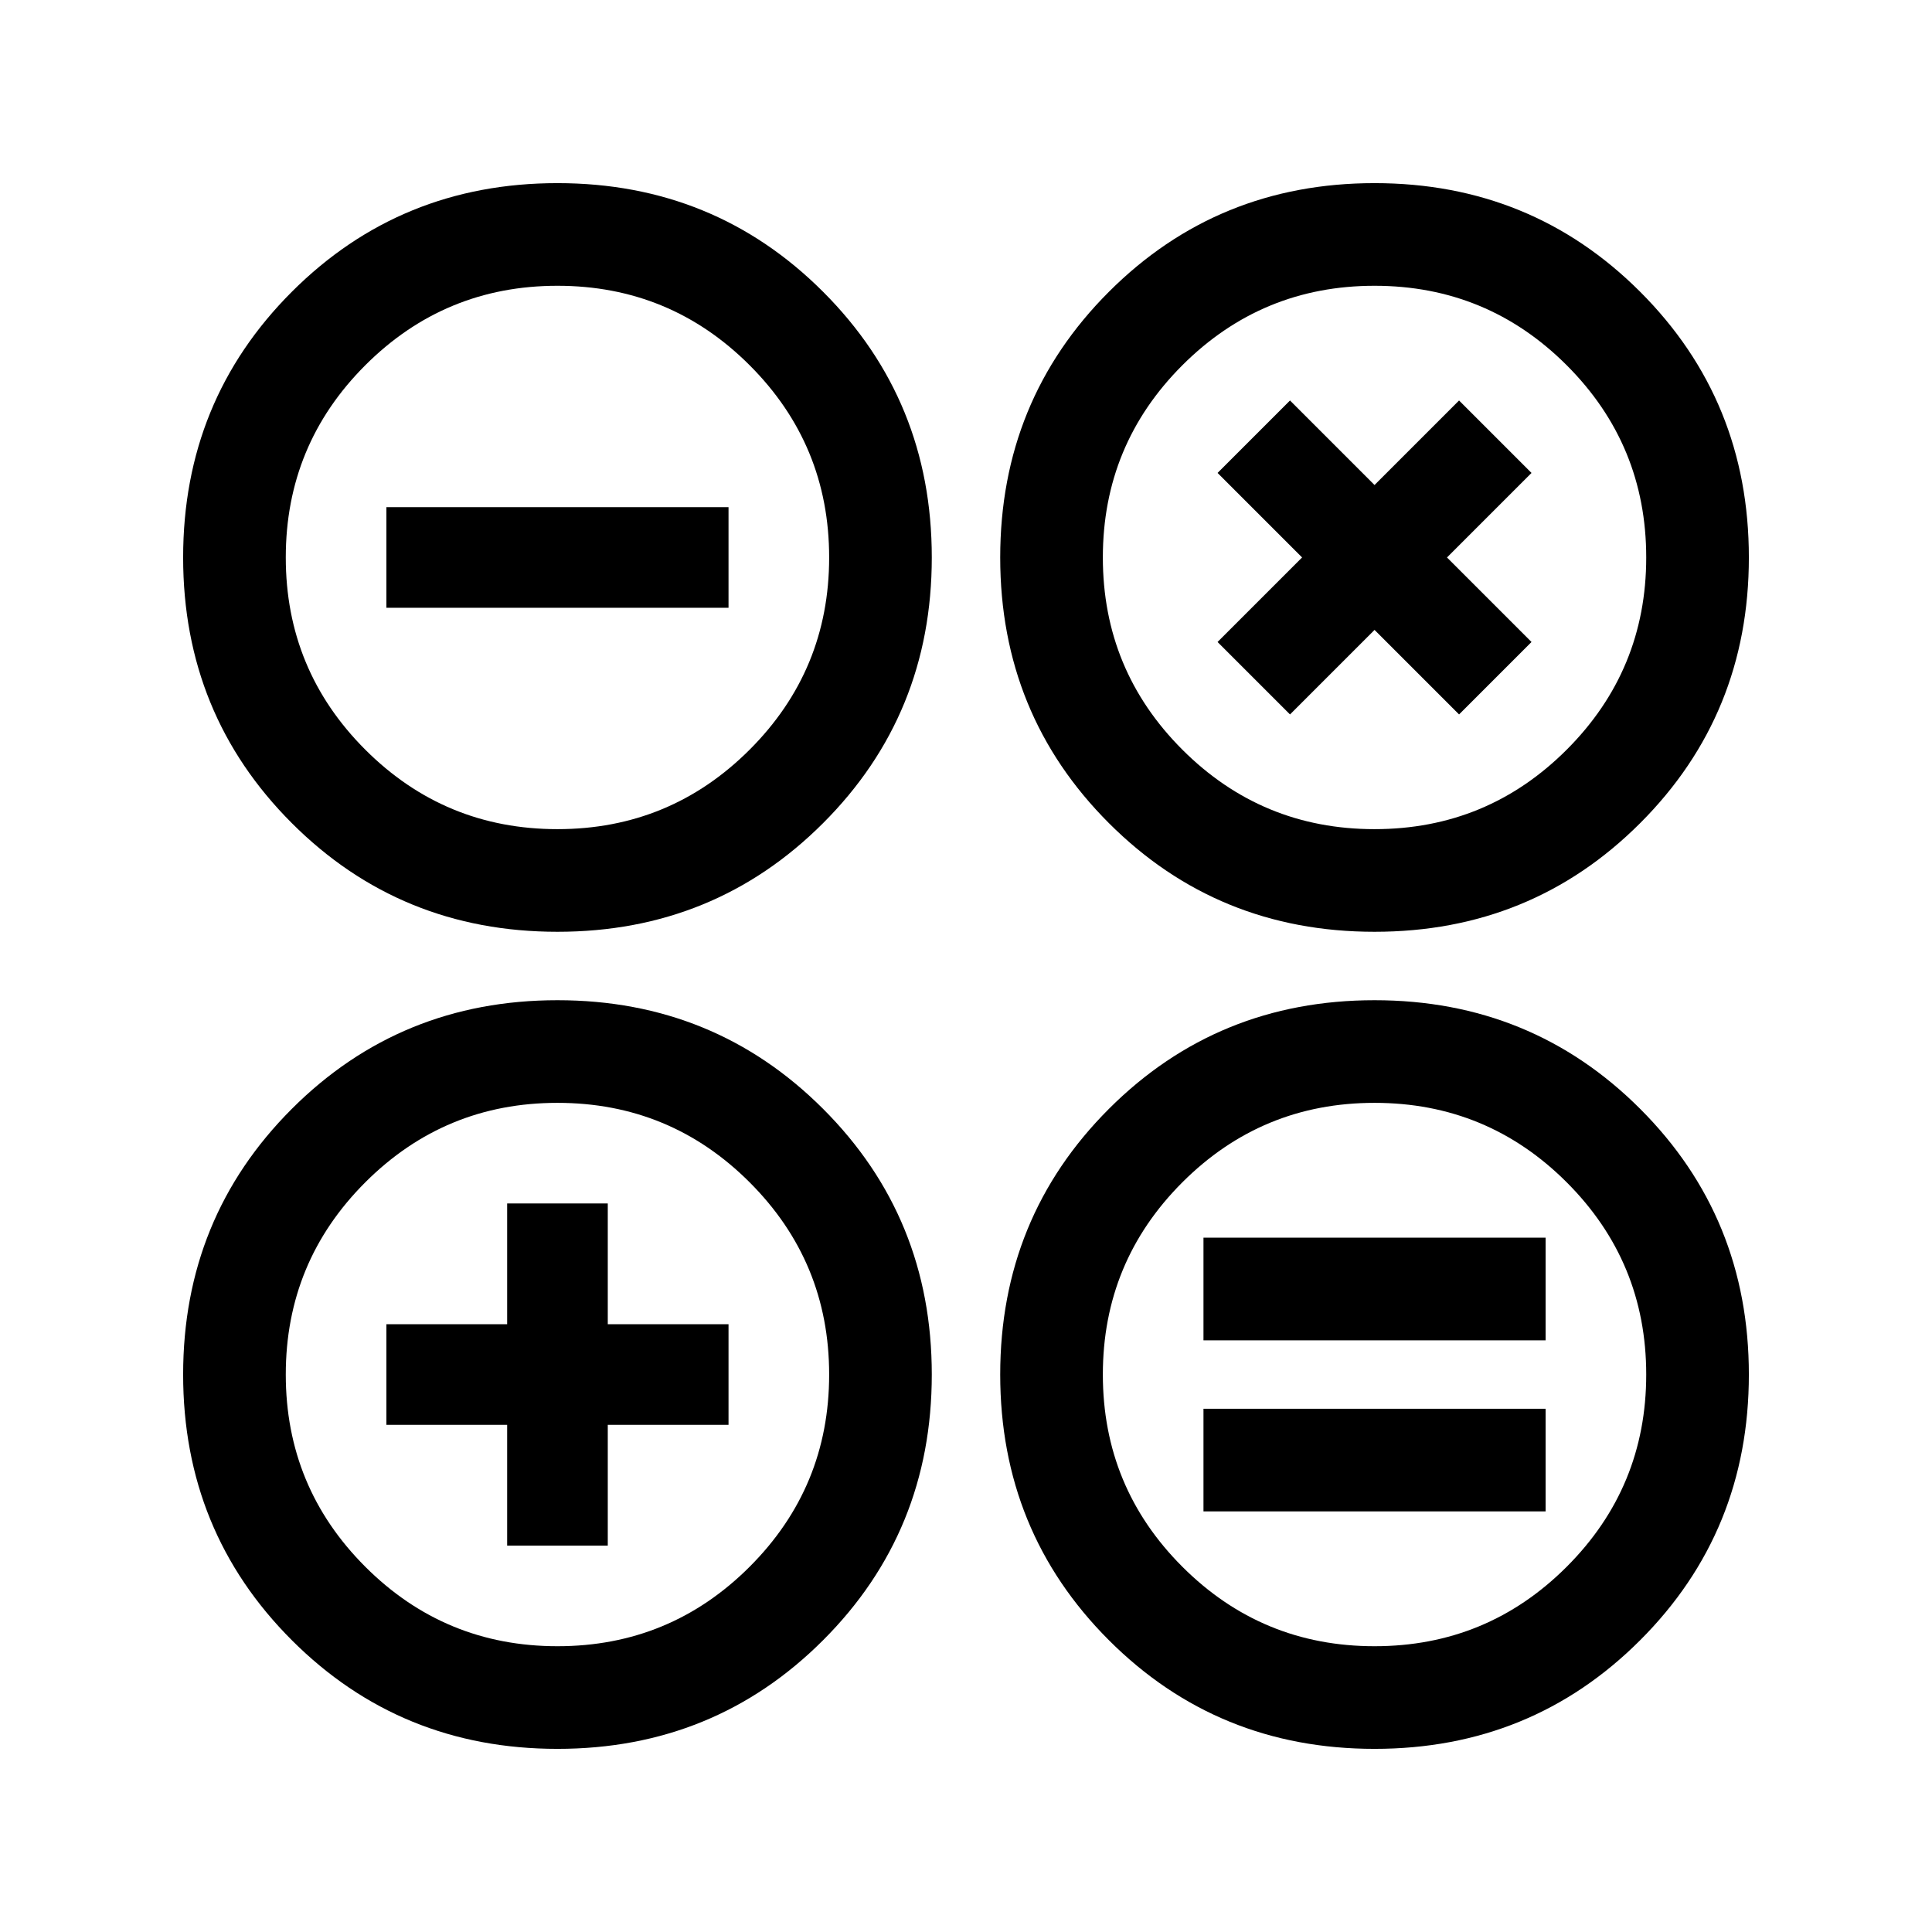<svg xmlns="http://www.w3.org/2000/svg" width="48" height="48"><path d="M34.15 43.45q-3.9 0-6.6-2.7-2.7-2.7-2.7-6.6 0-3.9 2.7-6.6 2.7-2.7 6.6-2.7 3.9 0 6.6 2.7 2.7 2.7 2.7 6.6 0 3.9-2.7 6.6-2.7 2.7-6.6 2.7zm0-2.55q2.8 0 4.775-1.975Q40.9 36.95 40.9 34.15q0-2.8-1.975-4.775Q36.95 27.4 34.15 27.4q-2.8 0-4.775 1.975Q27.4 31.35 27.4 34.15q0 2.8 1.975 4.775Q31.35 40.9 34.15 40.9zm-20.3 2.55q-3.9 0-6.6-2.7-2.7-2.7-2.7-6.6 0-3.9 2.7-6.6 2.7-2.7 6.6-2.7 3.9 0 6.6 2.7 2.7 2.7 2.7 6.6 0 3.9-2.7 6.6-2.7 2.7-6.6 2.7zm0-2.55q2.8 0 4.775-1.975Q20.6 36.95 20.6 34.15q0-2.8-1.975-4.775Q16.65 27.4 13.85 27.4q-2.8 0-4.775 1.975Q7.1 31.35 7.1 34.15q0 2.8 1.975 4.775Q11.05 40.9 13.85 40.9zm0-17.75q-3.9 0-6.6-2.7-2.7-2.7-2.7-6.6 0-3.9 2.7-6.6 2.7-2.7 6.6-2.7 3.9 0 6.6 2.7 2.7 2.7 2.7 6.6 0 3.9-2.7 6.6-2.7 2.7-6.6 2.7zm0-2.55q2.8 0 4.775-1.975Q20.6 16.65 20.6 13.85q0-2.8-1.975-4.775Q16.65 7.1 13.85 7.1q-2.8 0-4.775 1.975Q7.1 11.05 7.1 13.85q0 2.8 1.975 4.775Q11.05 20.6 13.85 20.6zm20.3 2.55q-3.9 0-6.6-2.7-2.7-2.7-2.7-6.6 0-3.9 2.7-6.6 2.7-2.7 6.6-2.7 3.9 0 6.6 2.7 2.7 2.7 2.7 6.6 0 3.9-2.7 6.6-2.7 2.7-6.6 2.7zm0-2.55q2.8 0 4.775-1.975Q40.9 16.65 40.9 13.85q0-2.8-1.975-4.775Q36.95 7.1 34.15 7.1q-2.8 0-4.775 1.975Q27.4 11.05 27.4 13.85q0 2.8 1.975 4.775Q31.35 20.6 34.15 20.6zM29.9 37.55V35h8.5v2.55zm0-4.25v-2.55h8.5v2.55zm-17.3 5.1v-3h-3v-2.5h3v-3h2.5v3h3v2.5h-3v3zm-3-23.3v-2.5h8.5v2.5zm22.45 2.65-1.8-1.8 2.1-2.1-2.1-2.1 1.8-1.8 2.1 2.1 2.1-2.1 1.8 1.8-2.1 2.1 2.1 2.1-1.8 1.8-2.1-2.1z"/></svg>